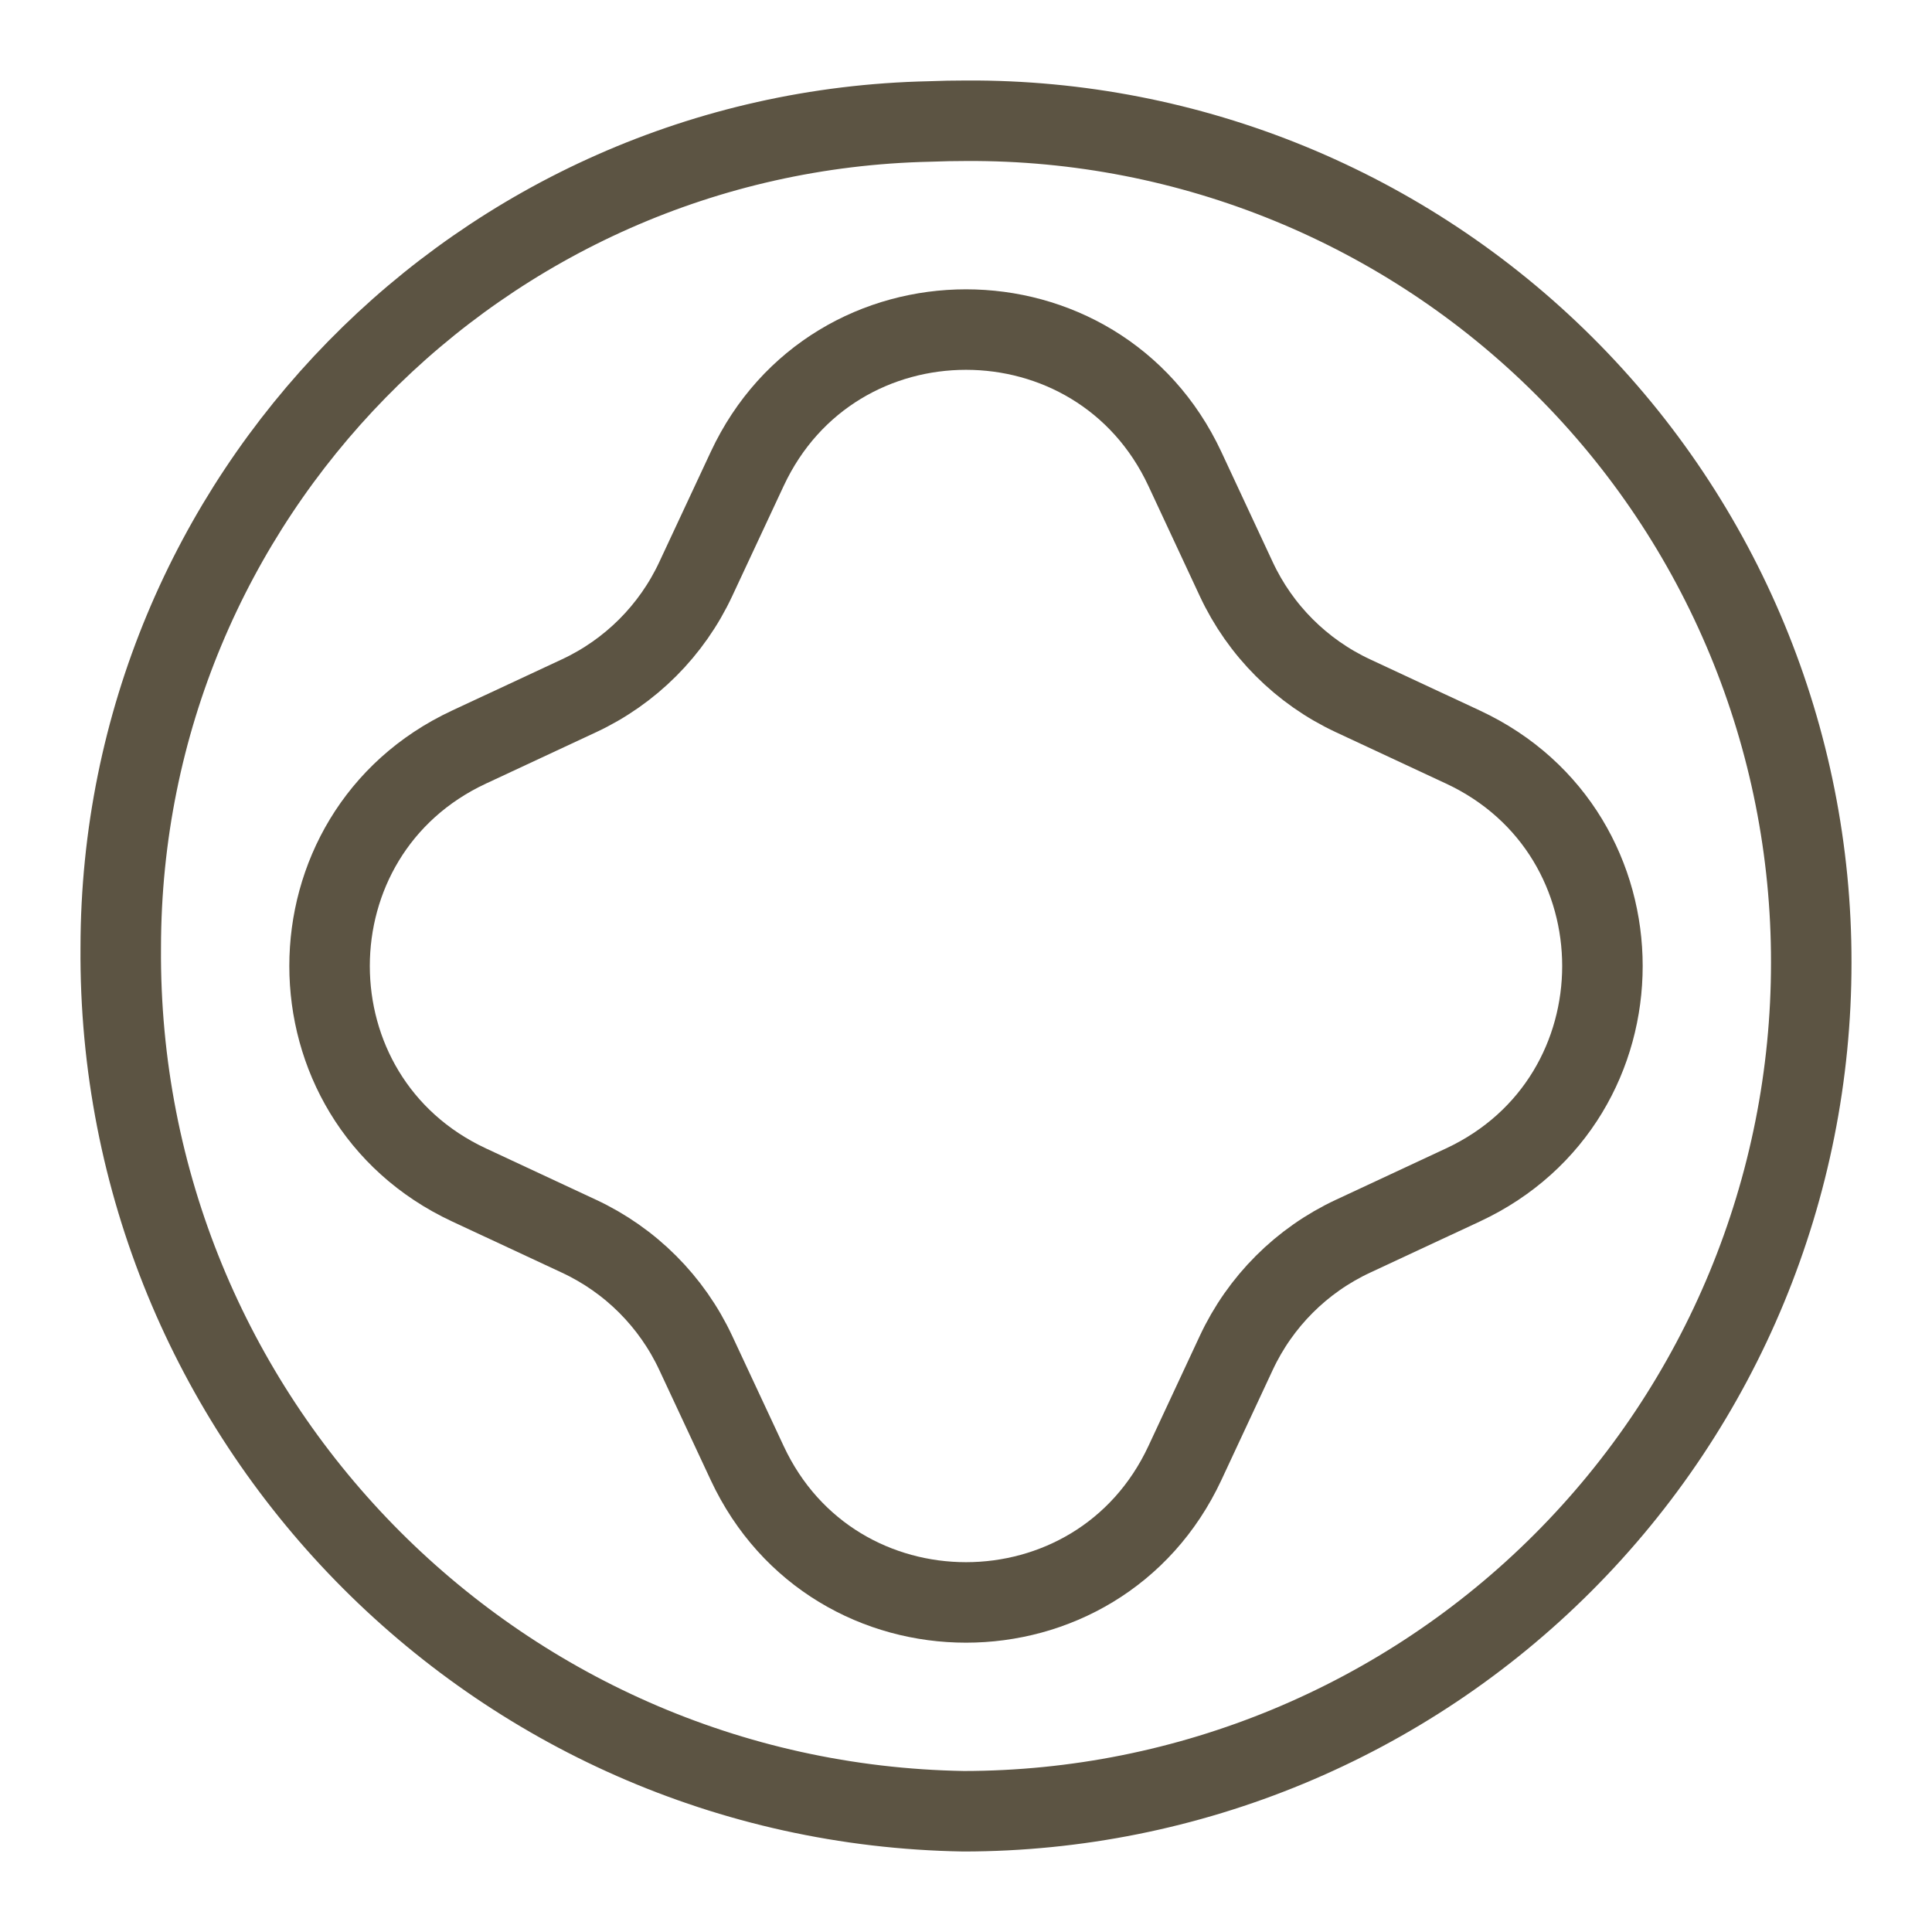 <svg width="24" height="24" viewBox="0 0 24 24" fill="none" xmlns="http://www.w3.org/2000/svg">
<path fill-rule="evenodd" clip-rule="evenodd" d="M22.5 11.958C22.501 14.752 21.393 17.433 19.418 19.41C17.444 21.387 14.765 22.498 11.971 22.5C6.128 22.403 1.455 17.614 1.5 11.769C1.505 6.186 5.968 1.629 11.548 1.509C11.7 1.503 11.851 1.5 12.005 1.5C14.786 1.485 17.458 2.581 19.428 4.544C21.399 6.507 22.504 9.176 22.5 11.958Z" stroke="#5C5443" stroke-linecap="round" stroke-linejoin="round"/>
<path d="M9.282 5.825C10.359 3.517 13.641 3.517 14.719 5.825L15.357 7.193C15.655 7.832 16.168 8.345 16.807 8.643L18.175 9.281C20.483 10.359 20.483 13.641 18.175 14.719L16.807 15.357C16.168 15.655 15.655 16.168 15.357 16.807L14.719 18.175C13.641 20.483 10.359 20.483 9.282 18.175L8.643 16.807C8.345 16.168 7.832 15.655 7.193 15.357L5.825 14.719C3.517 13.641 3.517 10.359 5.825 9.281L7.193 8.643C7.832 8.345 8.345 7.832 8.643 7.193L9.282 5.825Z" stroke="#5C5443" stroke-linecap="round" stroke-linejoin="round"/>
</svg>
